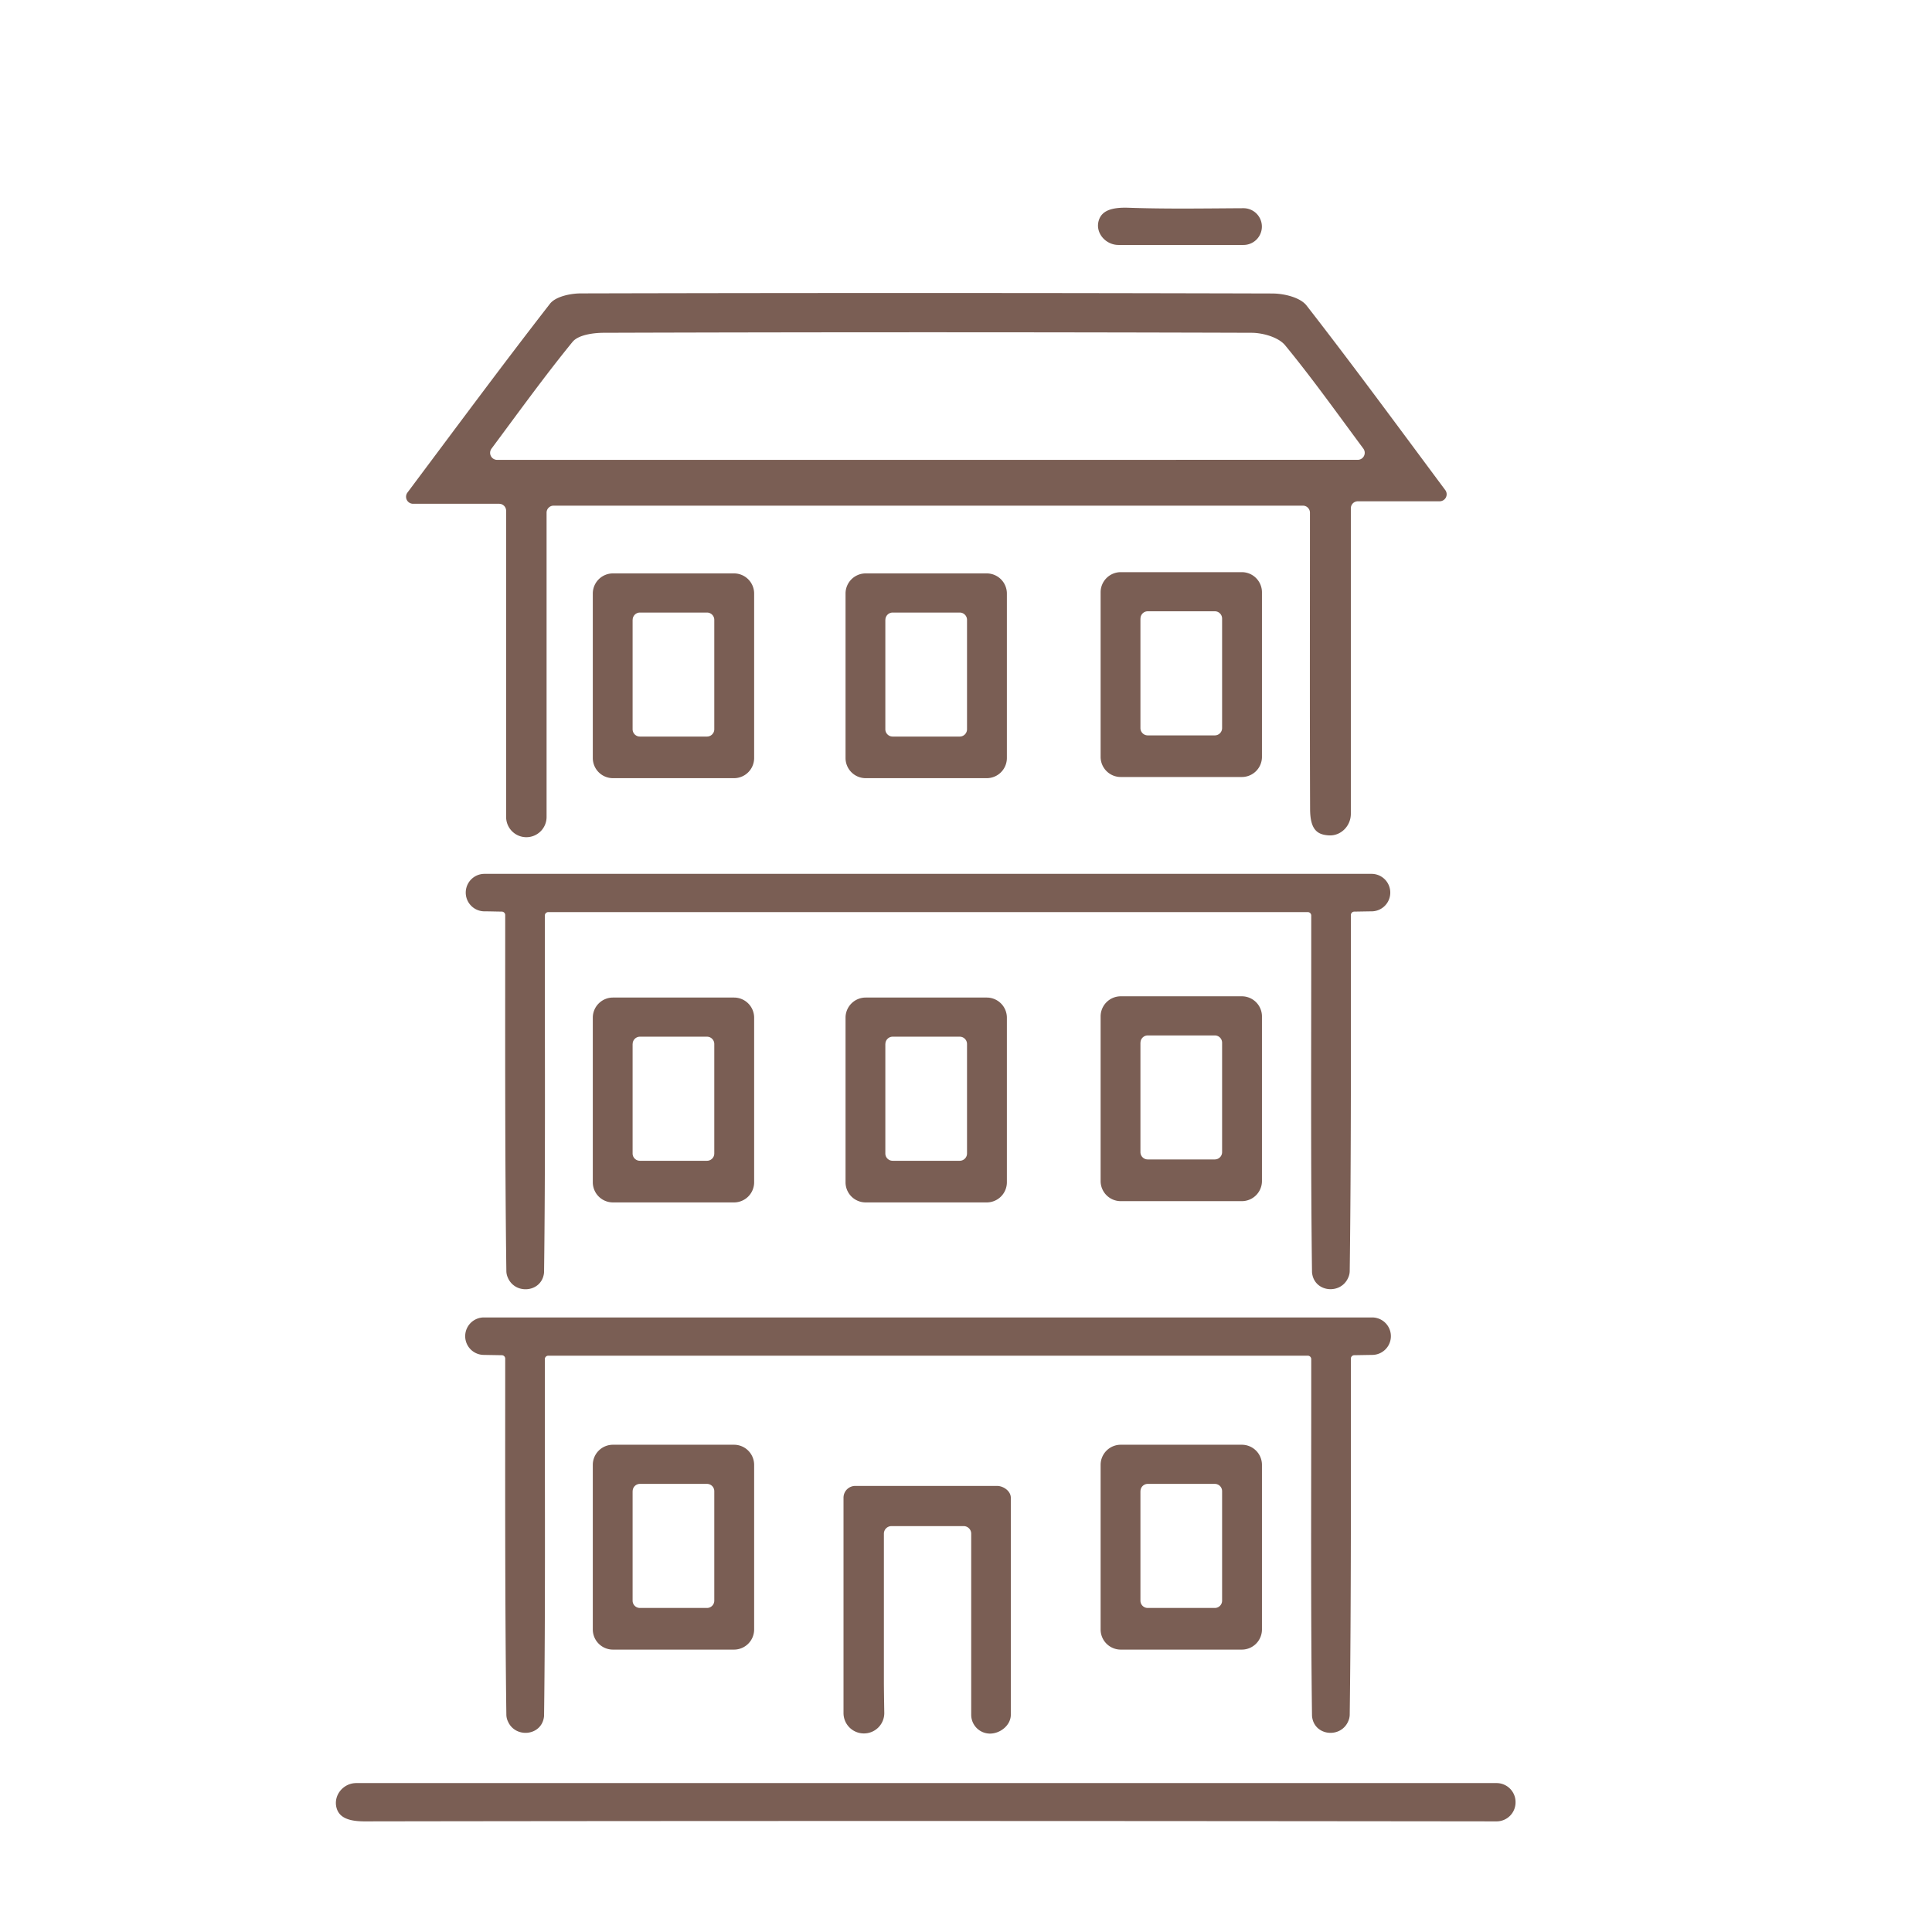 <svg id="Capa_1" data-name="Capa 1" xmlns="http://www.w3.org/2000/svg" viewBox="0 0 1080 1080"><defs><style>.cls-1{fill:#7a5e54;}</style></defs><title>WEB_SANTAELENA</title><path class="cls-1" d="M230.89,281.62a3.93,3.93,0,0,1-3.11-6.29c28.37-37.91,53.6-72,79.65-105.52,3.15-4.05,11.4-5.79,17.3-5.8q193.22-.48,386.45.05c6.54,0,15.63,2.16,19.18,6.71,25.68,33,50.4,66.68,77.54,103.17a3.92,3.92,0,0,1-3.11,6.28H759.05a3.91,3.91,0,0,0-3.92,3.91V454.92c0,6.82-5.59,12.51-12.4,12.06-6.33-.41-10.33-3.12-10.38-14.64-.21-54.65-.08-109.31-.08-165.74a3.93,3.93,0,0,0-3.91-3.93H309.46a3.92,3.92,0,0,0-3.92,3.91V456.71A11.3,11.3,0,0,1,294.24,468h0a11.31,11.31,0,0,1-11.31-11.31V285.54a3.91,3.91,0,0,0-3.91-3.92ZM759,257.05a3.93,3.93,0,0,0,3.12-6.27c-15.74-21.26-29.12-40-43.72-57.75-3.74-4.54-12.47-7-18.91-7q-180.9-.57-361.81,0c-6,0-14.42,1.15-17.64,5.1-15.22,18.65-29.33,38.2-45.28,59.66a3.93,3.93,0,0,0,3.12,6.28Z"/><path class="cls-1" d="M767,736.46H270.57a10.47,10.47,0,0,0-.11,20.94l10.07.17a1.91,1.91,0,0,1,1.89,1.9c0,64.52-.2,135.84.64,199.16a9,9,0,0,0,.79,3.46c4,9.61,18.37,8.44,20.15-1.83a8.35,8.35,0,0,0,.14-1.49c.73-56.71.43-119,.43-175.77V759.75a1.92,1.92,0,0,1,1.91-1.91h24.75q93.78,0,187.55,0t187.55,0h24.75a1.92,1.92,0,0,1,1.91,1.91V783c0,56.72-.3,119.06.43,175.77a8.35,8.35,0,0,0,.14,1.49c1.78,10.27,16.12,11.44,20.15,1.83a9.2,9.2,0,0,0,.79-3.46c.83-63.32.65-134.64.64-199.16a1.91,1.91,0,0,1,1.89-1.9l10.07-.17a10.47,10.47,0,0,0-.11-20.94Z"/><path class="cls-1" d="M767,488.49H270.57a10.48,10.48,0,0,0-.11,20.95c2.89,0,5.81.1,10.07.16a1.93,1.93,0,0,1,1.89,1.91c0,64.51-.2,135.84.64,199.16a9.06,9.06,0,0,0,.79,3.46c4,9.61,18.37,8.43,20.15-1.84a8.24,8.24,0,0,0,.14-1.48c.73-56.72.43-119,.43-175.77V511.79a1.92,1.92,0,0,1,1.91-1.92h24.75q93.78,0,187.55,0t187.55,0h24.75a1.92,1.92,0,0,1,1.91,1.92V535c0,56.72-.3,119.05.43,175.77a8.24,8.24,0,0,0,.14,1.48c1.78,10.27,16.12,11.45,20.15,1.84a9.06,9.06,0,0,0,.79-3.46c.84-63.32.65-134.65.64-199.16A1.93,1.93,0,0,1,757,509.6c4.26-.06,7.18-.13,10.07-.16a10.48,10.48,0,0,0-.11-20.95Z"/><path class="cls-1" d="M847.19,1007.91v.14a10.61,10.61,0,0,1-10.62,10.11c-206.59-.24-426.59-.33-632.71,0-9.49,0-14.24-2.4-15.69-7.41-2-7,3.63-14,11-14H836.58A10.62,10.62,0,0,1,847.19,1007.91Z"/><path class="cls-1" d="M478.19,830.64h79.16c3.63,0,7.7,2.94,7.7,6.58V958.58c0,5.8-5.83,10.51-11.63,10.51h0a10.52,10.52,0,0,1-10.51-10.51V857.34a4.24,4.24,0,0,0-4.24-4.24H498.34a4.24,4.24,0,0,0-4.24,4.25c0,27.86,0,55.24,0,82.63,0,3.36.11,10.91.22,17.46A11.37,11.37,0,0,1,483,969h0a11.38,11.38,0,0,1-11.47-11.38c0-24.92,0-84.69,0-120.41A6.58,6.58,0,0,1,478.19,830.64Z"/><path class="cls-1" d="M342.63,807.62h67.68a11.26,11.26,0,0,1,11.26,11.26v92a11.26,11.26,0,0,1-11.26,11.26H342.63a11.26,11.26,0,0,1-11.25-11.26v-92A11.26,11.26,0,0,1,342.63,807.62Zm11,26v61.17a4.08,4.08,0,0,0,4.08,4.07h37.5a4.08,4.08,0,0,0,4.08-4.07V833.57a4.08,4.08,0,0,0-4.08-4.07h-37.5A4.08,4.08,0,0,0,353.66,833.57Z"/><path class="cls-1" d="M626.51,807.62h67.68a11.26,11.26,0,0,1,11.25,11.26v92a11.26,11.26,0,0,1-11.25,11.26H626.51a11.26,11.26,0,0,1-11.26-11.26v-92A11.26,11.26,0,0,1,626.51,807.62Zm11,26v61.17a4.07,4.07,0,0,0,4.07,4.07h37.51a4.07,4.07,0,0,0,4.07-4.07V833.57a4.07,4.07,0,0,0-4.07-4.07H641.61A4.07,4.07,0,0,0,637.54,833.57Z"/><path class="cls-1" d="M626.51,319.84h67.68a11.26,11.26,0,0,1,11.25,11.26v92a11.25,11.25,0,0,1-11.25,11.25H626.51a11.26,11.26,0,0,1-11.26-11.25v-92A11.26,11.26,0,0,1,626.51,319.84Zm11,26V407a4.07,4.07,0,0,0,4.07,4.08h37.51a4.07,4.07,0,0,0,4.07-4.08V345.79a4.08,4.08,0,0,0-4.07-4.08H641.61A4.08,4.08,0,0,0,637.54,345.79Z"/><path class="cls-1" d="M342.63,320.54h67.68a11.26,11.26,0,0,1,11.26,11.26v92A11.26,11.26,0,0,1,410.31,435H342.63a11.26,11.26,0,0,1-11.25-11.26v-92A11.26,11.26,0,0,1,342.63,320.54Zm11,25.95v61.17a4.08,4.08,0,0,0,4.08,4.08h37.5a4.08,4.08,0,0,0,4.08-4.08V346.49a4.08,4.08,0,0,0-4.08-4.07h-37.5A4.08,4.08,0,0,0,353.66,346.49Z"/><path class="cls-1" d="M483.91,320.54h67.68a11.26,11.26,0,0,1,11.26,11.26v92A11.26,11.26,0,0,1,551.59,435H483.91a11.26,11.26,0,0,1-11.25-11.26v-92A11.26,11.26,0,0,1,483.91,320.54Zm11,25.95v61.17a4.08,4.08,0,0,0,4.08,4.08h37.5a4.08,4.08,0,0,0,4.08-4.08V346.49a4.08,4.08,0,0,0-4.08-4.07H499A4.08,4.08,0,0,0,494.94,346.49Z"/><path class="cls-1" d="M626.51,556.94h67.68a11.25,11.25,0,0,1,11.25,11.25v92a11.26,11.26,0,0,1-11.25,11.26H626.51a11.26,11.26,0,0,1-11.26-11.26v-92A11.26,11.26,0,0,1,626.51,556.94Zm11,25.95v61.16a4.08,4.08,0,0,0,4.07,4.08h37.51a4.08,4.08,0,0,0,4.07-4.08V582.89a4.08,4.08,0,0,0-4.07-4.08H641.61A4.08,4.08,0,0,0,637.54,582.89Z"/><path class="cls-1" d="M342.63,557.64h67.68a11.26,11.26,0,0,1,11.26,11.26v92a11.26,11.26,0,0,1-11.26,11.26H342.63a11.26,11.26,0,0,1-11.25-11.26v-92A11.26,11.26,0,0,1,342.63,557.64Zm11,26v61.17a4.08,4.08,0,0,0,4.08,4.07h37.5a4.08,4.08,0,0,0,4.08-4.07V583.59a4.08,4.08,0,0,0-4.08-4.07h-37.5A4.08,4.08,0,0,0,353.66,583.59Z"/><path class="cls-1" d="M483.91,557.64h67.68a11.26,11.26,0,0,1,11.26,11.26v92a11.26,11.26,0,0,1-11.26,11.26H483.91a11.26,11.26,0,0,1-11.25-11.26v-92A11.26,11.26,0,0,1,483.91,557.64Zm11,26v61.17a4.08,4.08,0,0,0,4.08,4.07h37.5a4.08,4.08,0,0,0,4.08-4.07V583.59a4.08,4.08,0,0,0-4.08-4.07H499A4.08,4.08,0,0,0,494.94,583.59Z"/><path class="cls-1" d="M625.24,136.93c-7.23,0-13.17-6.84-11-13.75,1.65-5.42,7.2-7.37,16.55-7.05,21.21.74,42.46.38,64.3.26a10.27,10.27,0,0,1,10.31,10.27h0a10.27,10.27,0,0,1-10.27,10.27Z"/></svg>